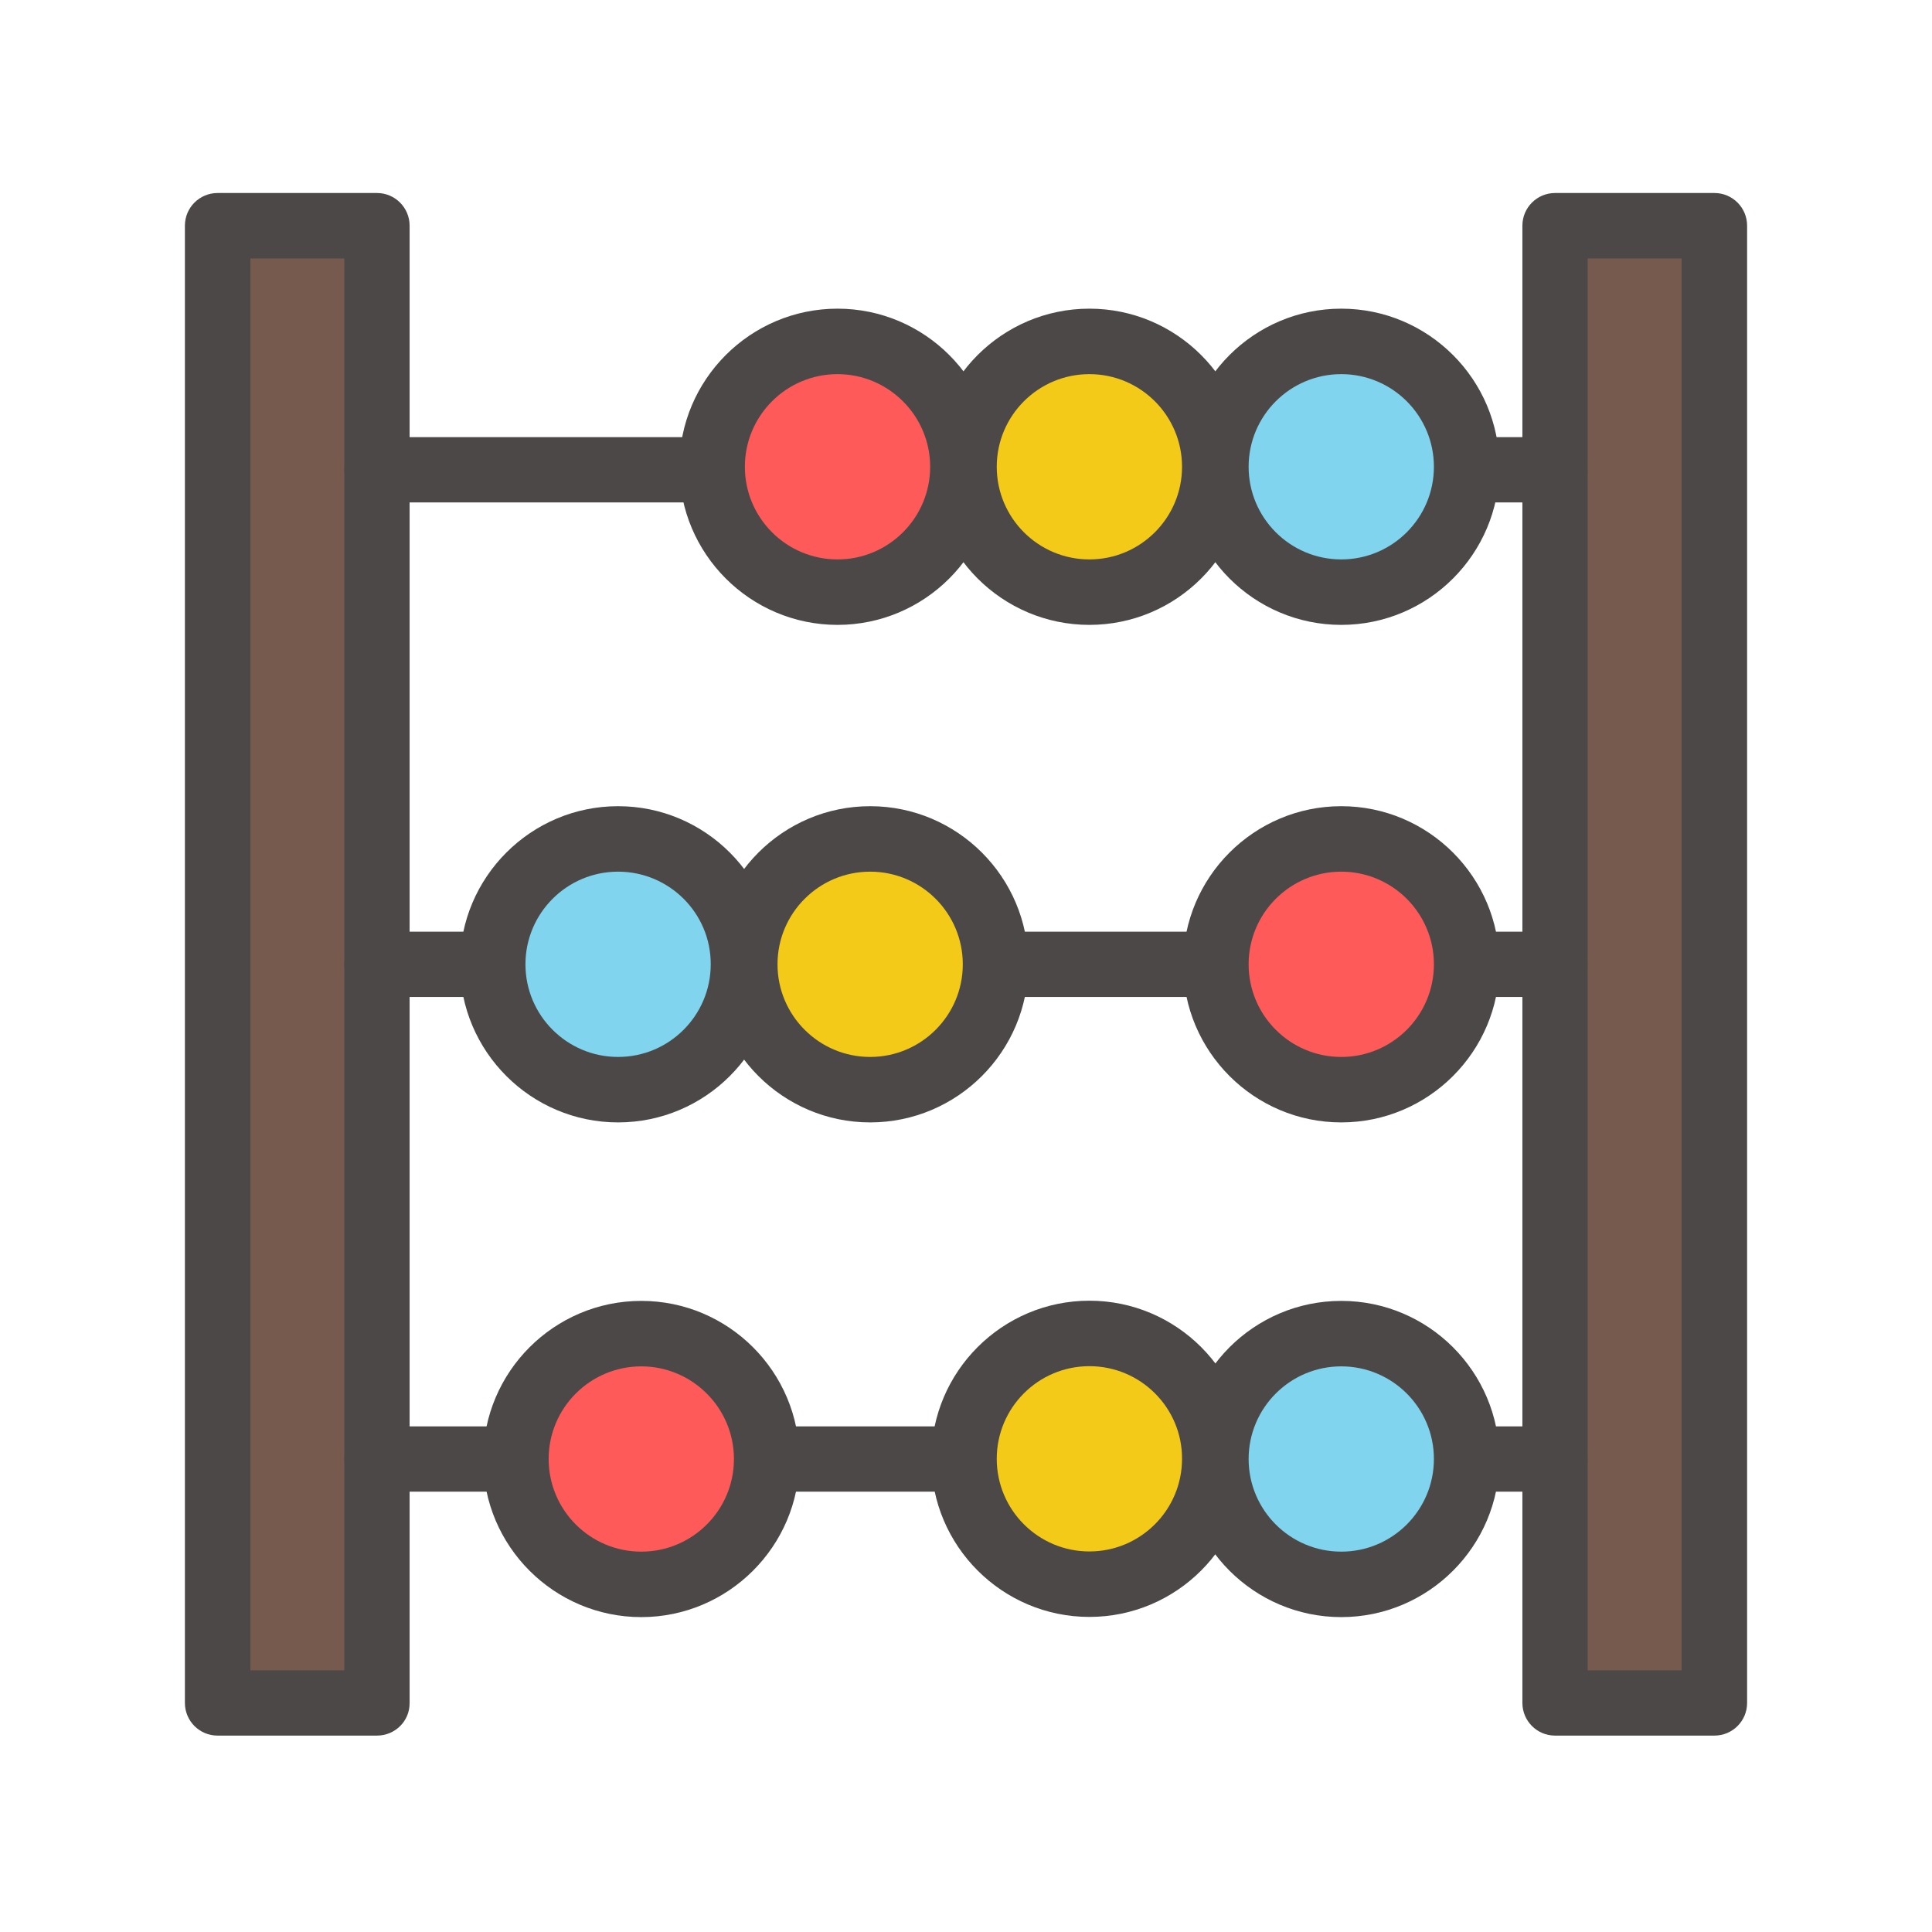 <svg class="svg-icon" style="width: 1em; height: 1em;vertical-align: middle;fill: currentColor;overflow: hidden;" viewBox="0 0 1024 1024" version="1.1" xmlns="http://www.w3.org/2000/svg"><path d="M115.3 119.6h84.5v783h-84.5z" fill="#765A4E" /><path d="M199.8 919.9h-84.5c-9.6 0-17.3-7.8-17.3-17.3v-783c0-9.6 7.8-17.3 17.3-17.3h84.5c9.6 0 17.3 7.8 17.3 17.3v783c0.1 9.6-7.7 17.3-17.3 17.3z m-67.1-34.6h49.8V137h-49.8v748.3z" fill="#4C4848" /><path d="M824.2 119.6h84.5v783h-84.5z" fill="#765A4E" /><path d="M908.7 919.9h-84.5c-9.6 0-17.3-7.8-17.3-17.3v-783c0-9.6 7.8-17.3 17.3-17.3h84.5c9.6 0 17.3 7.8 17.3 17.3v783c0 9.6-7.8 17.3-17.3 17.3z m-67.2-34.6h49.8V137h-49.8v748.3z" fill="#4C4848" /><path d="M824.2 266.3H199.8c-9.6 0-17.3-7.8-17.3-17.3 0-9.6 7.8-17.3 17.3-17.3h624.3c9.6 0 17.3 7.8 17.3 17.3 0.1 9.5-7.7 17.3-17.2 17.3zM824.2 528.4H199.8c-9.6 0-17.3-7.8-17.3-17.3s7.8-17.3 17.3-17.3h624.3c9.6 0 17.3 7.8 17.3 17.3s-7.7 17.3-17.2 17.3zM824.2 790.6H199.8c-9.6 0-17.3-7.8-17.3-17.3 0-9.6 7.8-17.3 17.3-17.3h624.3c9.6 0 17.3 7.8 17.3 17.3 0.1 9.6-7.7 17.3-17.2 17.3z" fill="#4C4848" /><path d="M443.9 247.4m-66.4 0a66.4 66.4 0 1 0 132.8 0 66.4 66.4 0 1 0-132.8 0Z" fill="#FF5A5A" /><path d="M443.9 331.2c-46.2 0-83.8-37.6-83.8-83.8s37.6-83.8 83.8-83.8 83.8 37.6 83.8 83.8-37.6 83.8-83.8 83.8z m0-132.9c-27.1 0-49.1 22-49.1 49.1s22 49.1 49.1 49.1 49.1-22 49.1-49.1-22.1-49.1-49.1-49.1z" fill="#4C4848" /><path d="M577.4 247.4m-66.4 0a66.4 66.4 0 1 0 132.8 0 66.4 66.4 0 1 0-132.8 0Z" fill="#F4CA19" /><path d="M577.4 331.2c-46.2 0-83.8-37.6-83.8-83.8s37.6-83.8 83.8-83.8 83.8 37.6 83.8 83.8-37.6 83.8-83.8 83.8z m0-132.9c-27.1 0-49.1 22-49.1 49.1s22 49.1 49.1 49.1 49.1-22 49.1-49.1-22-49.1-49.1-49.1z" fill="#4C4848" /><path d="M710.9 247.4m-66.4 0a66.4 66.4 0 1 0 132.8 0 66.4 66.4 0 1 0-132.8 0Z" fill="#80D4EE" /><path d="M710.9 331.2c-46.2 0-83.8-37.6-83.8-83.8s37.6-83.8 83.8-83.8c46.2 0 83.8 37.6 83.8 83.8s-37.6 83.8-83.8 83.8z m0-132.9c-27.1 0-49.1 22-49.1 49.1s22 49.1 49.1 49.1 49.1-22 49.1-49.1-22-49.1-49.1-49.1z" fill="#4C4848" /><path d="M339.9 773.3m-66.4 0a66.4 66.4 0 1 0 132.8 0 66.4 66.4 0 1 0-132.8 0Z" fill="#FF5A5A" /><path d="M339.9 857.1c-46.2 0-83.8-37.6-83.8-83.8s37.6-83.8 83.8-83.8 83.8 37.6 83.8 83.8-37.7 83.8-83.8 83.8z m0-132.9c-27.1 0-49.1 22-49.1 49.1s22 49.1 49.1 49.1 49.1-22 49.1-49.1-22.1-49.1-49.1-49.1z" fill="#4C4848" /><path d="M577.4 773.2m-66.4 0a66.4 66.4 0 1 0 132.8 0 66.4 66.4 0 1 0-132.8 0Z" fill="#F4CA19" /><path d="M577.4 857c-46.2 0-83.8-37.6-83.8-83.8s37.6-83.8 83.8-83.8 83.8 37.6 83.8 83.8-37.6 83.8-83.8 83.8z m0-132.9c-27.1 0-49.1 22-49.1 49.1s22 49.1 49.1 49.1 49.1-22 49.1-49.1c0.1-27.1-22-49.1-49.1-49.1z" fill="#4C4848" /><path d="M710.9 773.3m-66.4 0a66.4 66.4 0 1 0 132.8 0 66.4 66.4 0 1 0-132.8 0Z" fill="#80D4EE" /><path d="M710.9 857.1c-46.2 0-83.8-37.6-83.8-83.8s37.6-83.8 83.8-83.8c46.2 0 83.8 37.6 83.8 83.8s-37.6 83.8-83.8 83.8z m0-132.9c-27.1 0-49.1 22-49.1 49.1s22 49.1 49.1 49.1 49.1-22 49.1-49.1-22-49.1-49.1-49.1z" fill="#4C4848" /><path d="M710.9 511.1m-66.4 0a66.4 66.4 0 1 0 132.8 0 66.4 66.4 0 1 0-132.8 0Z" fill="#FF5A5A" /><path d="M710.9 594.9c-46.2 0-83.8-37.6-83.8-83.8s37.6-83.8 83.8-83.8c46.2 0 83.8 37.6 83.8 83.8s-37.6 83.8-83.8 83.8z m0-132.9c-27.1 0-49.1 22-49.1 49.1s22 49.1 49.1 49.1 49.1-22 49.1-49.1-22-49.1-49.1-49.1z" fill="#4C4848" /><path d="M461.2 511.1m-66.4 0a66.4 66.4 0 1 0 132.8 0 66.4 66.4 0 1 0-132.8 0Z" fill="#F4CA19" /><path d="M461.2 594.9c-46.2 0-83.8-37.6-83.8-83.8s37.6-83.8 83.8-83.8 83.8 37.6 83.8 83.8-37.6 83.8-83.8 83.8z m0-132.9c-27.1 0-49.1 22-49.1 49.1s22 49.1 49.1 49.1 49.1-22 49.1-49.1-22-49.1-49.1-49.1z" fill="#4C4848" /><path d="M327.6 511.1m-66.4 0a66.4 66.4 0 1 0 132.8 0 66.4 66.4 0 1 0-132.8 0Z" fill="#80D4EE" /><path d="M327.6 594.9c-46.2 0-83.8-37.6-83.8-83.8s37.6-83.8 83.8-83.8 83.8 37.6 83.8 83.8-37.6 83.8-83.8 83.8z m0-132.9c-27.1 0-49.1 22-49.1 49.1s22 49.1 49.1 49.1 49.1-22 49.1-49.1c0.1-27.1-22-49.1-49.1-49.1z" fill="#4C4848" /></svg>